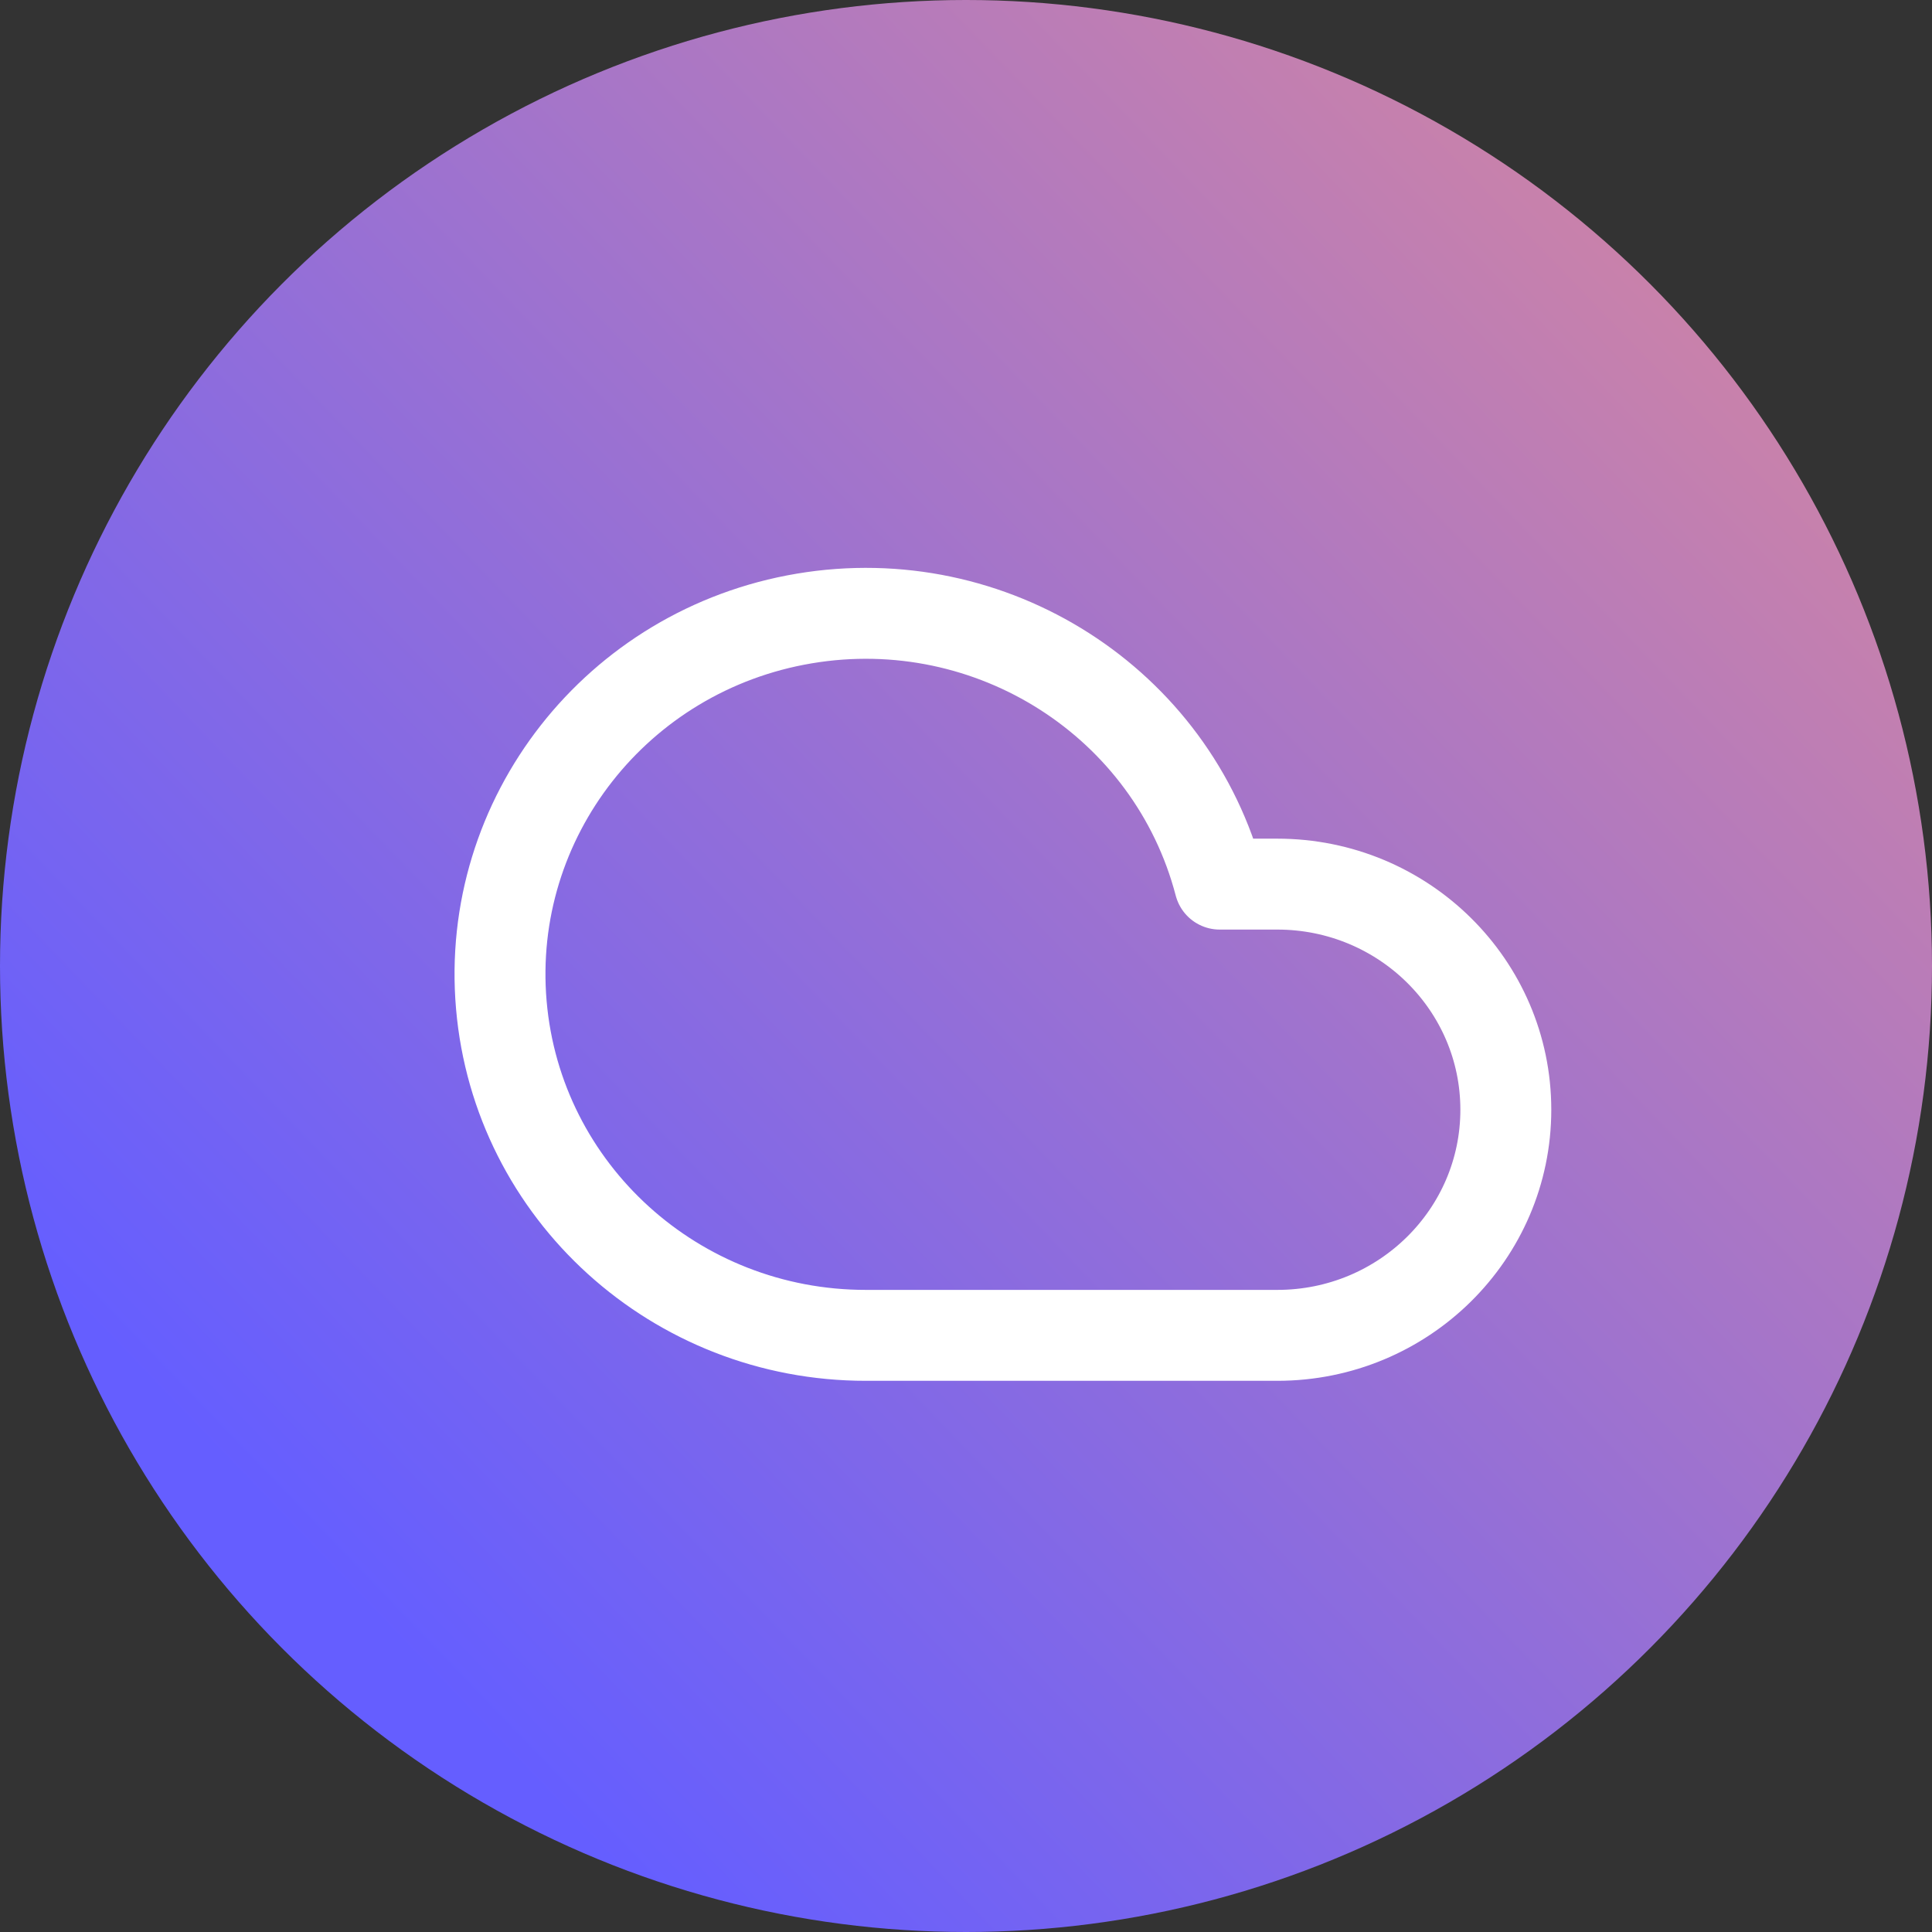 <?xml version="1.0" encoding="UTF-8"?>
<svg width="68px" height="68px" viewBox="0 0 68 68" version="1.1" xmlns="http://www.w3.org/2000/svg" xmlns:xlink="http://www.w3.org/1999/xlink">
    <rect x="0" y="0" width="68" height="68" fill="#333333" stroke="none"/>
    <!-- Generator: Sketch 54.1 (76490) - https://sketchapp.com -->
    <title>premagic-p-5</title>
    <desc>Created with Sketch.</desc>
    <defs>
        <linearGradient x1="124.45%" y1="-19.133%" x2="18.638%" y2="82.654%" id="linearGradient-1">
            <stop stop-color="#FF957D" offset="0%"></stop>
            <stop stop-color="#655EFF" offset="100%"></stop>
        </linearGradient>
    </defs>
    <g id="premagic-p-5" stroke="none" stroke-width="1" fill="none" fill-rule="evenodd">
        <circle id="Oval-Copy-39" fill="url(#linearGradient-1)" cx="34" cy="34" r="34"></circle>
        <g id="cloud" transform="translate(17, 21)" stroke="#FFFFFF" stroke-linecap="round" stroke-linejoin="round" stroke-width="3.2">
            <path d="M27.957,10.118 L25.93,10.118 C24.257,3.723 17.902,-0.34 11.308,0.769 C4.714,1.877 0.079,7.789 0.645,14.369 C1.211,20.95 6.789,26.005 13.478,26 L27.957,26 C32.399,26 36,22.445 36,18.059 C36,13.673 32.399,10.118 27.957,10.118 L27.957,10.118 Z" id="Path"></path>
        </g>
    </g>
</svg>
